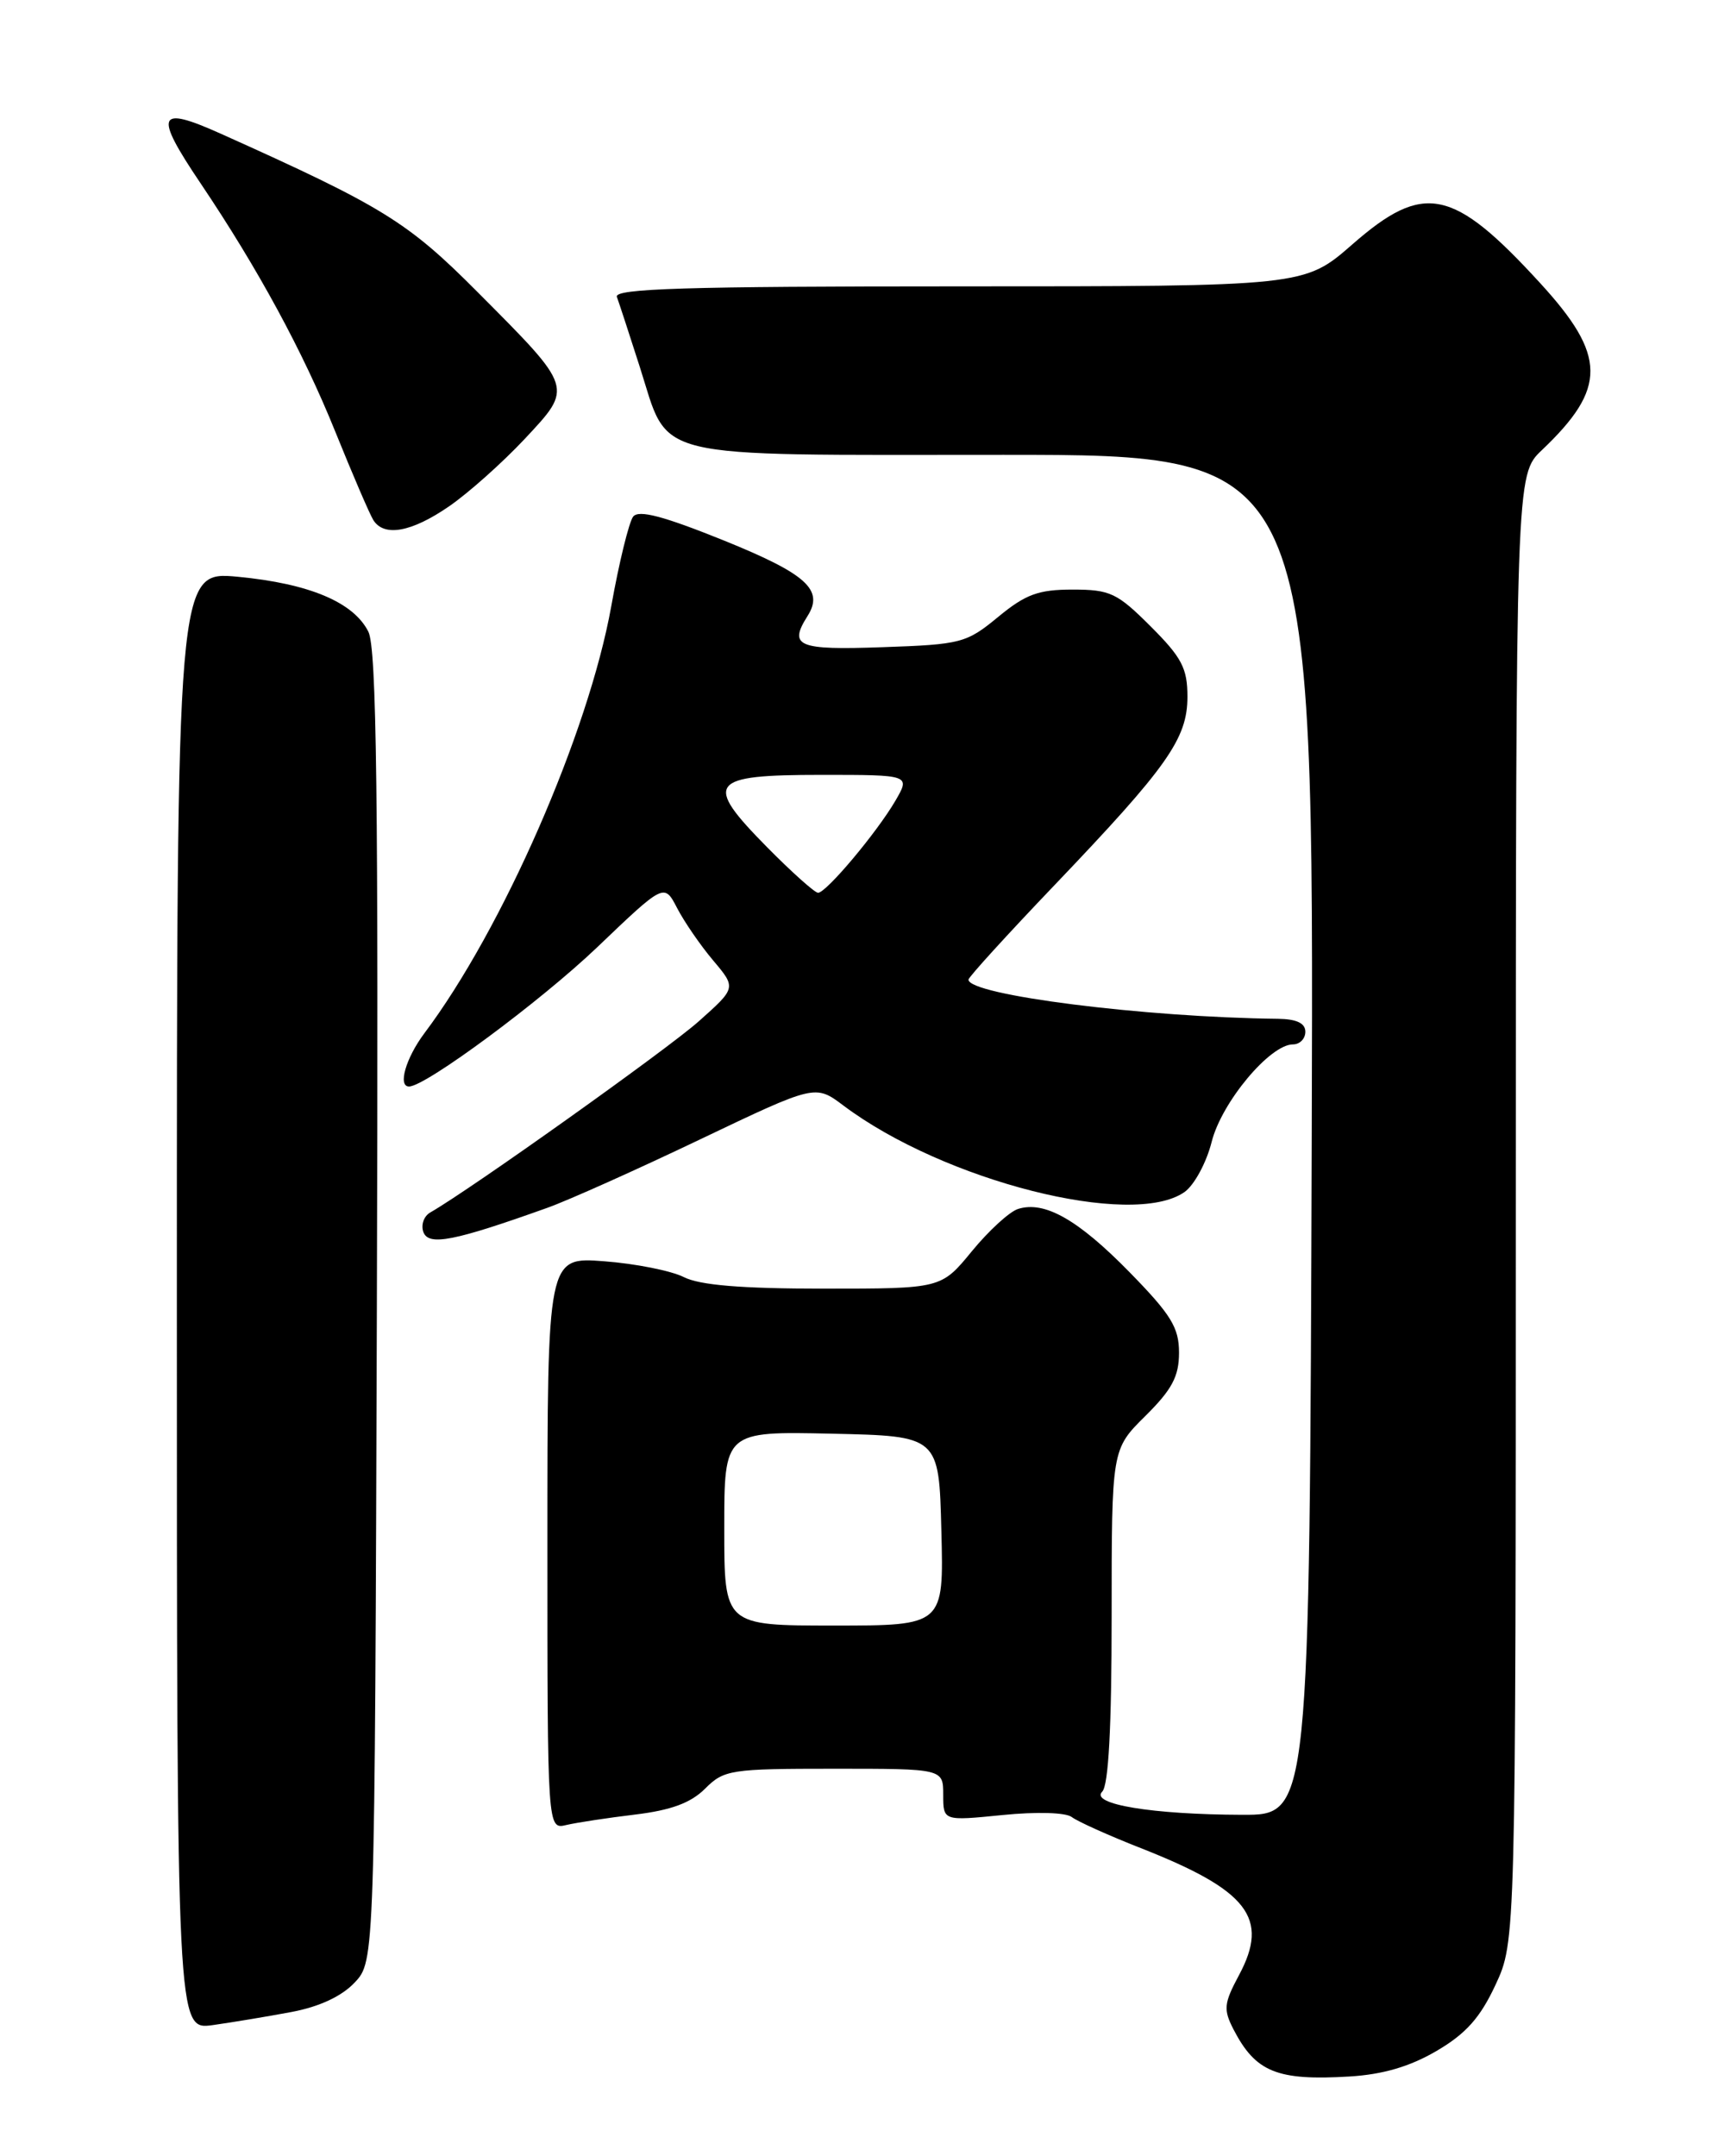 <?xml version="1.0" encoding="UTF-8" standalone="no"?>
<!DOCTYPE svg PUBLIC "-//W3C//DTD SVG 1.1//EN" "http://www.w3.org/Graphics/SVG/1.1/DTD/svg11.dtd" >
<svg xmlns="http://www.w3.org/2000/svg" xmlns:xlink="http://www.w3.org/1999/xlink" version="1.1" viewBox="0 0 204 256">
 <g >
 <path fill="currentColor"
d=" M 170.59 243.50 C 174.07 241.46 175.76 239.57 177.58 235.66 C 179.98 230.50 179.98 230.50 179.99 143.44 C 180.00 56.37 180.00 56.37 183.09 53.44 C 190.82 46.09 190.78 42.23 182.88 33.61 C 172.52 22.30 169.07 21.59 160.60 29.00 C 154.88 34.00 154.88 34.00 113.83 34.00 C 81.42 34.00 72.88 34.26 73.25 35.25 C 73.50 35.94 74.72 39.65 75.95 43.50 C 79.56 54.75 76.47 54.00 119.12 54.00 C 156.01 54.00 156.01 54.00 155.76 134.75 C 155.50 215.50 155.50 215.50 147.50 215.47 C 136.81 215.44 129.39 214.21 130.88 212.72 C 131.63 211.97 132.00 205.10 132.00 191.84 C 132.00 172.08 132.00 172.08 136.00 168.12 C 139.17 164.98 140.00 163.42 140.00 160.60 C 140.00 157.62 139.06 156.09 134.13 151.05 C 128.01 144.80 124.03 142.54 120.88 143.54 C 119.87 143.86 117.40 146.12 115.40 148.56 C 111.76 153.00 111.76 153.00 97.83 153.00 C 88.04 153.00 83.10 152.59 81.20 151.63 C 79.72 150.88 75.46 150.03 71.75 149.75 C 65.00 149.23 65.00 149.23 65.00 183.22 C 65.00 217.22 65.00 217.22 67.25 216.68 C 68.49 216.39 72.17 215.83 75.43 215.44 C 79.70 214.92 82.03 214.06 83.73 212.36 C 85.97 210.12 86.76 210.00 99.05 210.00 C 112.00 210.00 112.00 210.00 112.00 213.10 C 112.00 216.20 112.00 216.20 119.02 215.50 C 123.10 215.09 126.56 215.19 127.27 215.74 C 127.95 216.26 131.63 217.92 135.45 219.42 C 148.22 224.44 150.76 227.73 147.12 234.51 C 145.32 237.87 145.25 238.58 146.48 240.97 C 149.10 246.02 151.65 247.06 160.25 246.54 C 164.22 246.30 167.42 245.36 170.59 243.50 Z  M 34.62 238.88 C 37.92 238.26 40.58 237.02 42.12 235.38 C 44.50 232.84 44.50 232.84 44.75 155.17 C 44.94 94.53 44.72 76.95 43.74 75.00 C 41.98 71.50 36.73 69.29 28.25 68.48 C 21.00 67.80 21.00 67.80 21.00 154.41 C 21.00 241.02 21.00 241.02 25.25 240.44 C 27.59 240.11 31.80 239.41 34.62 238.88 Z  M 65.00 143.40 C 67.47 142.52 75.64 138.86 83.15 135.27 C 96.81 128.75 96.81 128.75 100.15 131.26 C 112.08 140.22 134.43 145.89 140.65 141.53 C 141.80 140.72 143.26 138.04 143.88 135.56 C 145.06 130.87 150.80 124.00 153.53 124.00 C 154.34 124.00 155.00 123.33 155.00 122.50 C 155.00 121.48 153.96 120.99 151.75 120.96 C 135.92 120.79 115.00 118.14 115.00 116.31 C 115.00 116.02 119.58 110.99 125.17 105.14 C 138.64 91.04 141.00 87.70 141.00 82.72 C 141.00 79.35 140.33 78.06 136.63 74.37 C 132.66 70.40 131.82 70.00 127.36 70.00 C 123.30 70.00 121.78 70.56 118.52 73.25 C 114.76 76.35 114.13 76.52 104.79 76.84 C 94.71 77.20 93.61 76.74 95.89 73.14 C 97.86 70.03 95.78 68.15 85.95 64.17 C 78.76 61.27 75.84 60.50 75.18 61.34 C 74.69 61.98 73.51 66.77 72.58 71.99 C 69.88 87.02 59.68 110.33 50.39 122.68 C 48.19 125.62 47.21 129.00 48.57 129.00 C 50.53 129.00 64.18 118.89 70.91 112.47 C 78.87 104.86 78.87 104.86 80.40 107.81 C 81.24 109.43 83.16 112.23 84.68 114.03 C 87.43 117.29 87.43 117.29 82.96 121.27 C 79.24 124.58 55.83 141.25 51.10 143.95 C 50.32 144.39 49.96 145.45 50.28 146.30 C 50.92 147.95 53.93 147.36 65.00 143.40 Z  M 53.32 60.12 C 55.62 58.54 59.65 54.94 62.29 52.13 C 68.08 45.93 68.16 46.18 56.68 34.65 C 48.39 26.32 45.43 24.50 26.25 15.89 C 18.64 12.47 18.23 13.48 23.84 21.80 C 30.62 31.88 35.96 41.71 39.80 51.22 C 41.86 56.32 43.90 61.06 44.33 61.75 C 45.61 63.78 48.86 63.19 53.32 60.12 Z  M 86.00 181.47 C 86.00 169.94 86.00 169.94 98.75 170.22 C 111.50 170.50 111.50 170.50 111.78 181.75 C 112.07 193.00 112.07 193.00 99.03 193.00 C 86.00 193.00 86.00 193.00 86.00 181.47 Z  M 91.08 100.58 C 83.49 92.89 84.16 92.00 97.53 92.00 C 108.11 92.00 108.11 92.00 106.31 95.09 C 104.10 98.87 98.11 106.00 97.14 106.00 C 96.75 106.00 94.02 103.56 91.08 100.58 Z "/>
</g>
</svg>